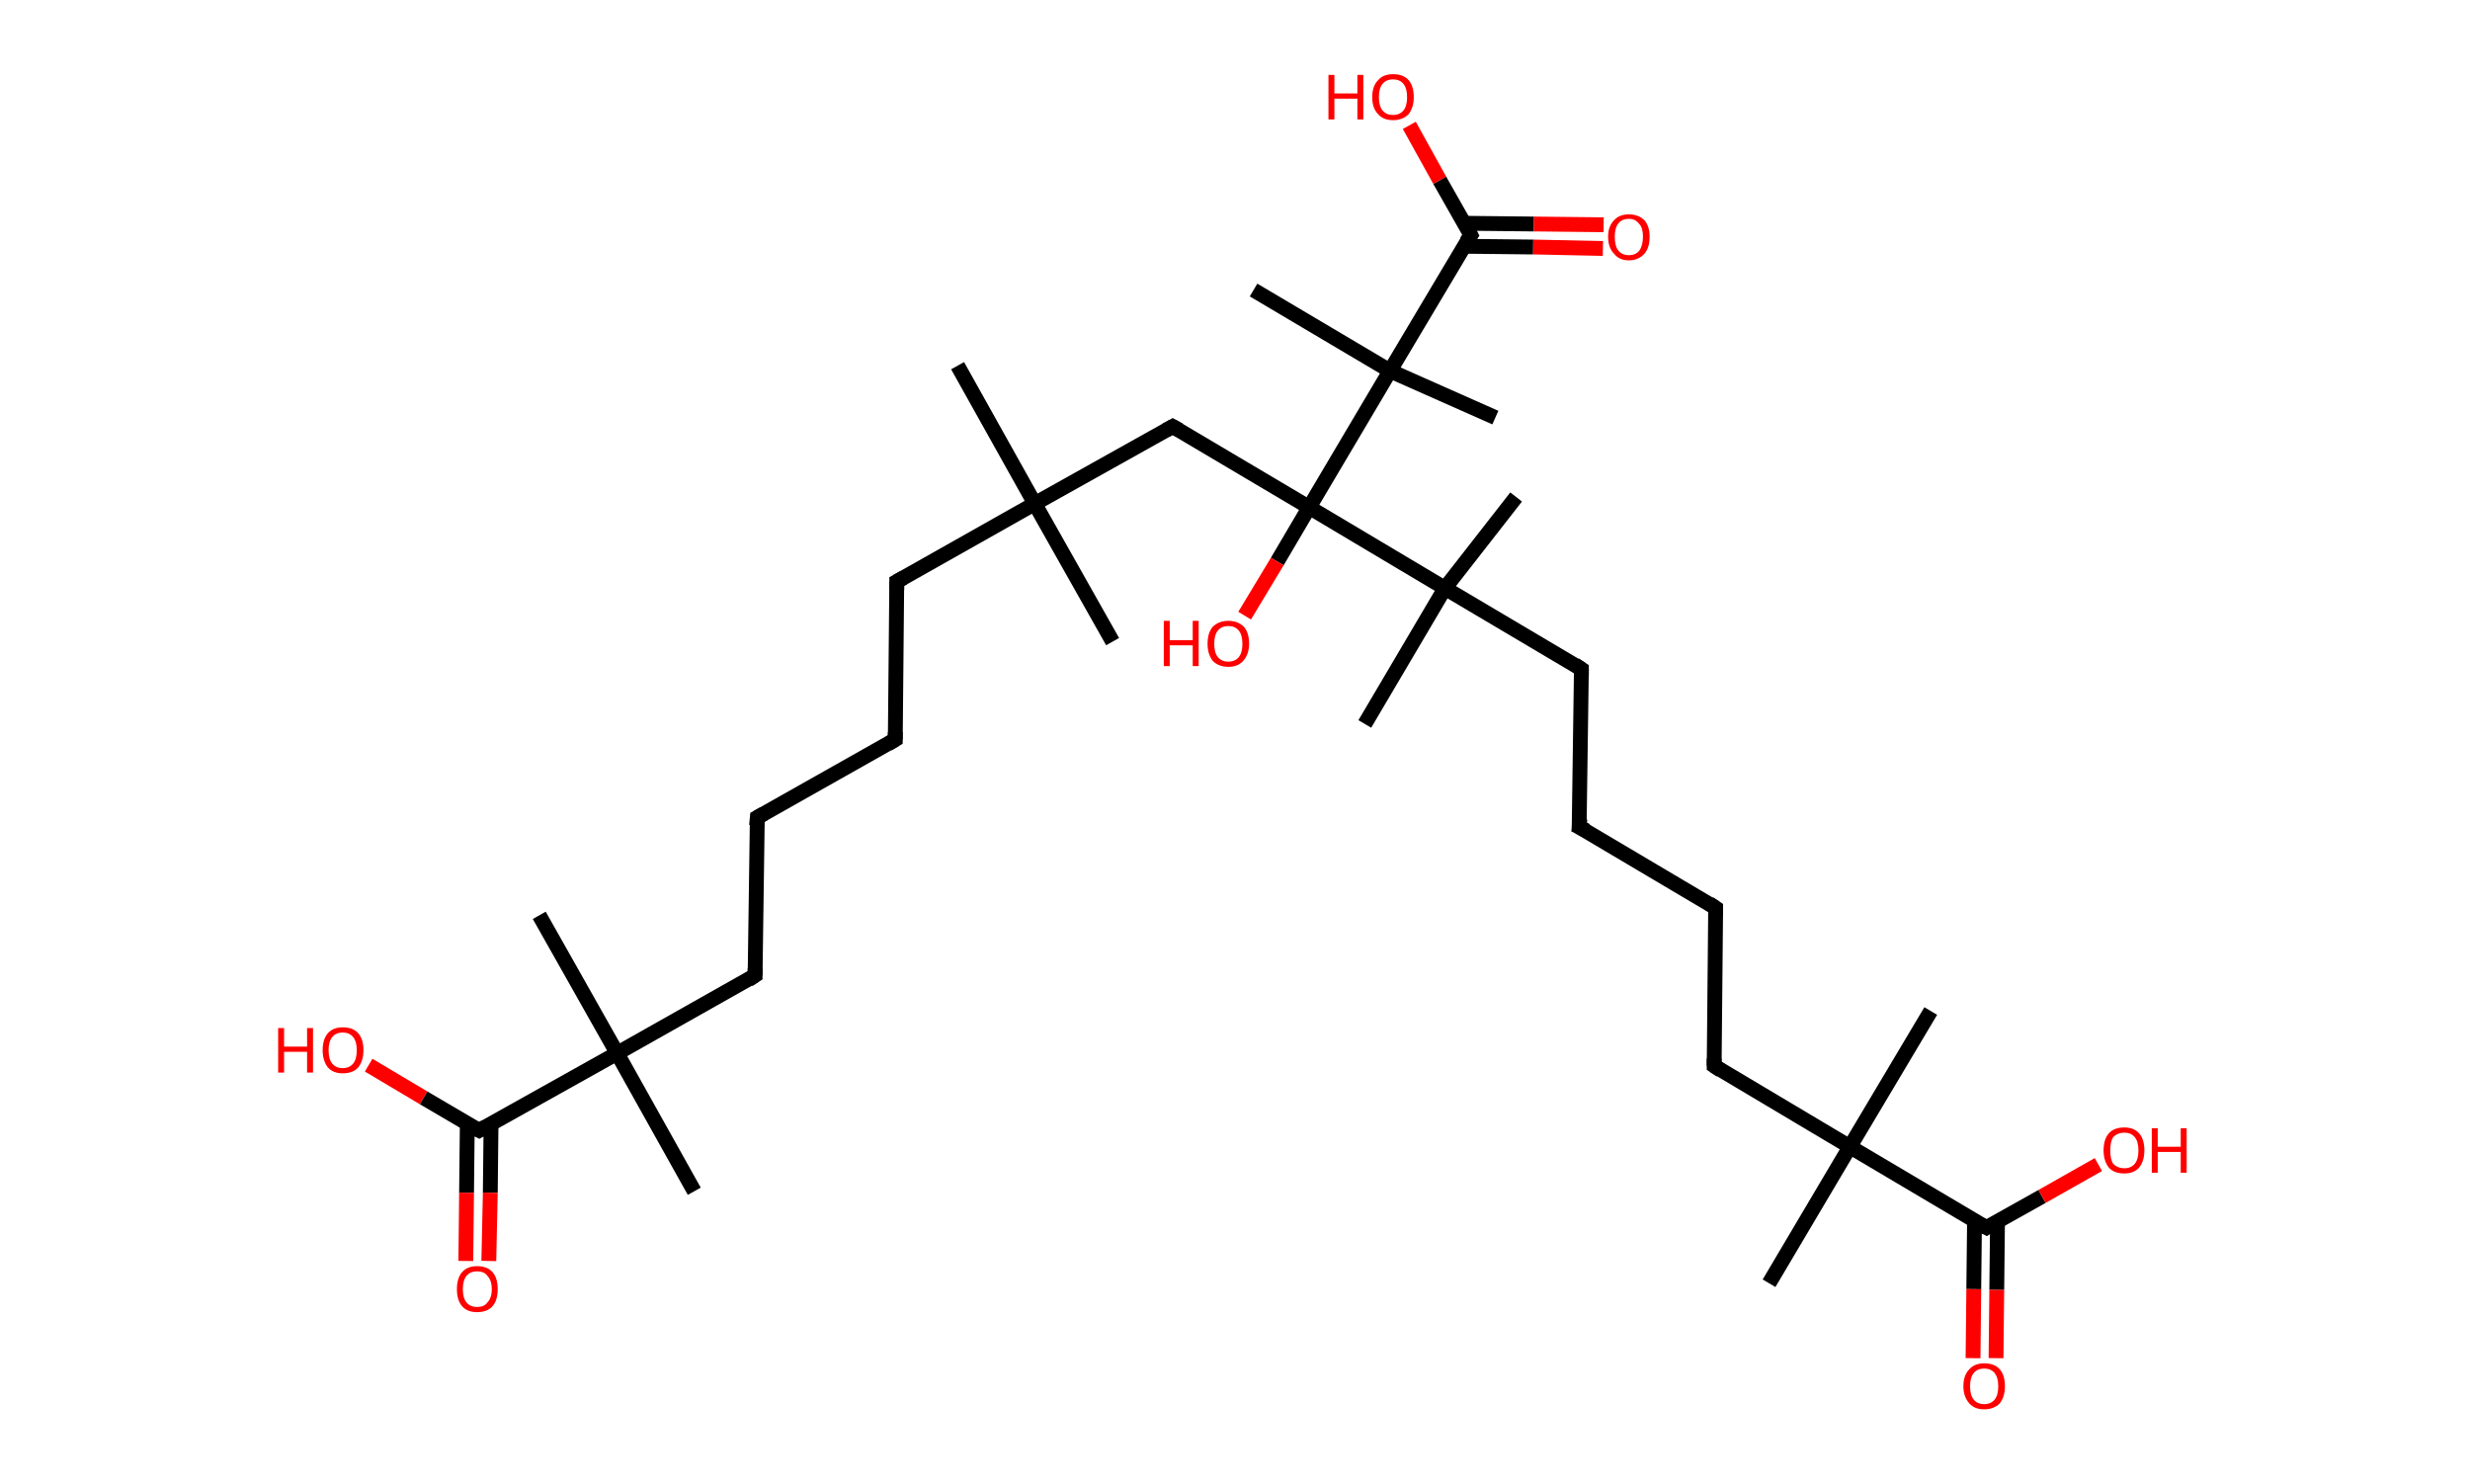 <?xml version='1.0' encoding='ASCII' standalone='yes'?>
<svg xmlns="http://www.w3.org/2000/svg" xmlns:rdkit="http://www.rdkit.org/xml" xmlns:xlink="http://www.w3.org/1999/xlink" version="1.1" baseProfile="full" xml:space="preserve" width="333px" height="200px" viewBox="0 0 333 200">
<!-- END OF HEADER -->
<rect style="opacity:1.0;fill:#FFFFFF;stroke:none" width="333.0" height="200.0" x="0.0" y="0.0"> </rect>
<path class="bond-0 atom-0 atom-1" d="M 129.1,49.3 L 139.5,67.9" style="fill:none;fill-rule:evenodd;stroke:#000000;stroke-width:2.0px;stroke-linecap:butt;stroke-linejoin:miter;stroke-opacity:1"/>
<path class="bond-1 atom-1 atom-2" d="M 139.5,67.9 L 150.0,86.5" style="fill:none;fill-rule:evenodd;stroke:#000000;stroke-width:2.0px;stroke-linecap:butt;stroke-linejoin:miter;stroke-opacity:1"/>
<path class="bond-2 atom-1 atom-3" d="M 139.5,67.9 L 120.9,78.4" style="fill:none;fill-rule:evenodd;stroke:#000000;stroke-width:2.0px;stroke-linecap:butt;stroke-linejoin:miter;stroke-opacity:1"/>
<path class="bond-3 atom-3 atom-4" d="M 120.9,78.4 L 120.7,99.7" style="fill:none;fill-rule:evenodd;stroke:#000000;stroke-width:2.0px;stroke-linecap:butt;stroke-linejoin:miter;stroke-opacity:1"/>
<path class="bond-4 atom-4 atom-5" d="M 120.7,99.7 L 102.1,110.2" style="fill:none;fill-rule:evenodd;stroke:#000000;stroke-width:2.0px;stroke-linecap:butt;stroke-linejoin:miter;stroke-opacity:1"/>
<path class="bond-5 atom-5 atom-6" d="M 102.1,110.2 L 101.8,131.5" style="fill:none;fill-rule:evenodd;stroke:#000000;stroke-width:2.0px;stroke-linecap:butt;stroke-linejoin:miter;stroke-opacity:1"/>
<path class="bond-6 atom-6 atom-7" d="M 101.8,131.5 L 83.2,142.0" style="fill:none;fill-rule:evenodd;stroke:#000000;stroke-width:2.0px;stroke-linecap:butt;stroke-linejoin:miter;stroke-opacity:1"/>
<path class="bond-7 atom-7 atom-8" d="M 83.2,142.0 L 72.7,123.4" style="fill:none;fill-rule:evenodd;stroke:#000000;stroke-width:2.0px;stroke-linecap:butt;stroke-linejoin:miter;stroke-opacity:1"/>
<path class="bond-8 atom-7 atom-9" d="M 83.2,142.0 L 93.6,160.6" style="fill:none;fill-rule:evenodd;stroke:#000000;stroke-width:2.0px;stroke-linecap:butt;stroke-linejoin:miter;stroke-opacity:1"/>
<path class="bond-9 atom-7 atom-10" d="M 83.2,142.0 L 64.6,152.4" style="fill:none;fill-rule:evenodd;stroke:#000000;stroke-width:2.0px;stroke-linecap:butt;stroke-linejoin:miter;stroke-opacity:1"/>
<path class="bond-10 atom-10 atom-11" d="M 63.0,151.5 L 62.9,160.8" style="fill:none;fill-rule:evenodd;stroke:#000000;stroke-width:2.0px;stroke-linecap:butt;stroke-linejoin:miter;stroke-opacity:1"/>
<path class="bond-10 atom-10 atom-11" d="M 62.9,160.8 L 62.8,170.0" style="fill:none;fill-rule:evenodd;stroke:#FF0000;stroke-width:2.0px;stroke-linecap:butt;stroke-linejoin:miter;stroke-opacity:1"/>
<path class="bond-10 atom-10 atom-11" d="M 66.2,151.5 L 66.1,160.8" style="fill:none;fill-rule:evenodd;stroke:#000000;stroke-width:2.0px;stroke-linecap:butt;stroke-linejoin:miter;stroke-opacity:1"/>
<path class="bond-10 atom-10 atom-11" d="M 66.1,160.8 L 65.9,170.0" style="fill:none;fill-rule:evenodd;stroke:#FF0000;stroke-width:2.0px;stroke-linecap:butt;stroke-linejoin:miter;stroke-opacity:1"/>
<path class="bond-11 atom-10 atom-12" d="M 64.6,152.4 L 57.1,148.0" style="fill:none;fill-rule:evenodd;stroke:#000000;stroke-width:2.0px;stroke-linecap:butt;stroke-linejoin:miter;stroke-opacity:1"/>
<path class="bond-11 atom-10 atom-12" d="M 57.1,148.0 L 49.7,143.6" style="fill:none;fill-rule:evenodd;stroke:#FF0000;stroke-width:2.0px;stroke-linecap:butt;stroke-linejoin:miter;stroke-opacity:1"/>
<path class="bond-12 atom-1 atom-13" d="M 139.5,67.9 L 158.1,57.5" style="fill:none;fill-rule:evenodd;stroke:#000000;stroke-width:2.0px;stroke-linecap:butt;stroke-linejoin:miter;stroke-opacity:1"/>
<path class="bond-13 atom-13 atom-14" d="M 158.1,57.5 L 176.5,68.4" style="fill:none;fill-rule:evenodd;stroke:#000000;stroke-width:2.0px;stroke-linecap:butt;stroke-linejoin:miter;stroke-opacity:1"/>
<path class="bond-14 atom-14 atom-15" d="M 176.5,68.4 L 172.2,75.7" style="fill:none;fill-rule:evenodd;stroke:#000000;stroke-width:2.0px;stroke-linecap:butt;stroke-linejoin:miter;stroke-opacity:1"/>
<path class="bond-14 atom-14 atom-15" d="M 172.2,75.7 L 167.8,83.0" style="fill:none;fill-rule:evenodd;stroke:#FF0000;stroke-width:2.0px;stroke-linecap:butt;stroke-linejoin:miter;stroke-opacity:1"/>
<path class="bond-15 atom-14 atom-16" d="M 176.5,68.4 L 194.8,79.3" style="fill:none;fill-rule:evenodd;stroke:#000000;stroke-width:2.0px;stroke-linecap:butt;stroke-linejoin:miter;stroke-opacity:1"/>
<path class="bond-16 atom-16 atom-17" d="M 194.8,79.3 L 184.0,97.6" style="fill:none;fill-rule:evenodd;stroke:#000000;stroke-width:2.0px;stroke-linecap:butt;stroke-linejoin:miter;stroke-opacity:1"/>
<path class="bond-17 atom-16 atom-18" d="M 194.8,79.3 L 204.4,67.0" style="fill:none;fill-rule:evenodd;stroke:#000000;stroke-width:2.0px;stroke-linecap:butt;stroke-linejoin:miter;stroke-opacity:1"/>
<path class="bond-18 atom-16 atom-19" d="M 194.8,79.3 L 213.2,90.2" style="fill:none;fill-rule:evenodd;stroke:#000000;stroke-width:2.0px;stroke-linecap:butt;stroke-linejoin:miter;stroke-opacity:1"/>
<path class="bond-19 atom-19 atom-20" d="M 213.2,90.2 L 212.9,111.5" style="fill:none;fill-rule:evenodd;stroke:#000000;stroke-width:2.0px;stroke-linecap:butt;stroke-linejoin:miter;stroke-opacity:1"/>
<path class="bond-20 atom-20 atom-21" d="M 212.9,111.5 L 231.3,122.4" style="fill:none;fill-rule:evenodd;stroke:#000000;stroke-width:2.0px;stroke-linecap:butt;stroke-linejoin:miter;stroke-opacity:1"/>
<path class="bond-21 atom-21 atom-22" d="M 231.3,122.4 L 231.1,143.7" style="fill:none;fill-rule:evenodd;stroke:#000000;stroke-width:2.0px;stroke-linecap:butt;stroke-linejoin:miter;stroke-opacity:1"/>
<path class="bond-22 atom-22 atom-23" d="M 231.1,143.7 L 249.4,154.6" style="fill:none;fill-rule:evenodd;stroke:#000000;stroke-width:2.0px;stroke-linecap:butt;stroke-linejoin:miter;stroke-opacity:1"/>
<path class="bond-23 atom-23 atom-24" d="M 249.4,154.6 L 260.3,136.3" style="fill:none;fill-rule:evenodd;stroke:#000000;stroke-width:2.0px;stroke-linecap:butt;stroke-linejoin:miter;stroke-opacity:1"/>
<path class="bond-24 atom-23 atom-25" d="M 249.4,154.6 L 238.5,173.0" style="fill:none;fill-rule:evenodd;stroke:#000000;stroke-width:2.0px;stroke-linecap:butt;stroke-linejoin:miter;stroke-opacity:1"/>
<path class="bond-25 atom-23 atom-26" d="M 249.4,154.6 L 267.8,165.5" style="fill:none;fill-rule:evenodd;stroke:#000000;stroke-width:2.0px;stroke-linecap:butt;stroke-linejoin:miter;stroke-opacity:1"/>
<path class="bond-26 atom-26 atom-27" d="M 266.2,164.6 L 266.1,173.8" style="fill:none;fill-rule:evenodd;stroke:#000000;stroke-width:2.0px;stroke-linecap:butt;stroke-linejoin:miter;stroke-opacity:1"/>
<path class="bond-26 atom-26 atom-27" d="M 266.1,173.8 L 266.0,183.1" style="fill:none;fill-rule:evenodd;stroke:#FF0000;stroke-width:2.0px;stroke-linecap:butt;stroke-linejoin:miter;stroke-opacity:1"/>
<path class="bond-26 atom-26 atom-27" d="M 269.3,164.6 L 269.2,173.9" style="fill:none;fill-rule:evenodd;stroke:#000000;stroke-width:2.0px;stroke-linecap:butt;stroke-linejoin:miter;stroke-opacity:1"/>
<path class="bond-26 atom-26 atom-27" d="M 269.2,173.9 L 269.1,183.1" style="fill:none;fill-rule:evenodd;stroke:#FF0000;stroke-width:2.0px;stroke-linecap:butt;stroke-linejoin:miter;stroke-opacity:1"/>
<path class="bond-27 atom-26 atom-28" d="M 267.8,165.5 L 275.3,161.3" style="fill:none;fill-rule:evenodd;stroke:#000000;stroke-width:2.0px;stroke-linecap:butt;stroke-linejoin:miter;stroke-opacity:1"/>
<path class="bond-27 atom-26 atom-28" d="M 275.3,161.3 L 282.9,157.0" style="fill:none;fill-rule:evenodd;stroke:#FF0000;stroke-width:2.0px;stroke-linecap:butt;stroke-linejoin:miter;stroke-opacity:1"/>
<path class="bond-28 atom-14 atom-29" d="M 176.5,68.4 L 187.4,50.0" style="fill:none;fill-rule:evenodd;stroke:#000000;stroke-width:2.0px;stroke-linecap:butt;stroke-linejoin:miter;stroke-opacity:1"/>
<path class="bond-29 atom-29 atom-30" d="M 187.4,50.0 L 169.0,39.1" style="fill:none;fill-rule:evenodd;stroke:#000000;stroke-width:2.0px;stroke-linecap:butt;stroke-linejoin:miter;stroke-opacity:1"/>
<path class="bond-30 atom-29 atom-31" d="M 187.4,50.0 L 201.6,56.3" style="fill:none;fill-rule:evenodd;stroke:#000000;stroke-width:2.0px;stroke-linecap:butt;stroke-linejoin:miter;stroke-opacity:1"/>
<path class="bond-31 atom-29 atom-32" d="M 187.4,50.0 L 198.3,31.7" style="fill:none;fill-rule:evenodd;stroke:#000000;stroke-width:2.0px;stroke-linecap:butt;stroke-linejoin:miter;stroke-opacity:1"/>
<path class="bond-32 atom-32 atom-33" d="M 197.3,33.2 L 206.7,33.3" style="fill:none;fill-rule:evenodd;stroke:#000000;stroke-width:2.0px;stroke-linecap:butt;stroke-linejoin:miter;stroke-opacity:1"/>
<path class="bond-32 atom-32 atom-33" d="M 206.7,33.3 L 216.1,33.5" style="fill:none;fill-rule:evenodd;stroke:#FF0000;stroke-width:2.0px;stroke-linecap:butt;stroke-linejoin:miter;stroke-opacity:1"/>
<path class="bond-32 atom-32 atom-33" d="M 197.4,30.1 L 206.8,30.2" style="fill:none;fill-rule:evenodd;stroke:#000000;stroke-width:2.0px;stroke-linecap:butt;stroke-linejoin:miter;stroke-opacity:1"/>
<path class="bond-32 atom-32 atom-33" d="M 206.8,30.2 L 216.2,30.3" style="fill:none;fill-rule:evenodd;stroke:#FF0000;stroke-width:2.0px;stroke-linecap:butt;stroke-linejoin:miter;stroke-opacity:1"/>
<path class="bond-33 atom-32 atom-34" d="M 198.3,31.7 L 194.1,24.3" style="fill:none;fill-rule:evenodd;stroke:#000000;stroke-width:2.0px;stroke-linecap:butt;stroke-linejoin:miter;stroke-opacity:1"/>
<path class="bond-33 atom-32 atom-34" d="M 194.1,24.3 L 190.0,16.9" style="fill:none;fill-rule:evenodd;stroke:#FF0000;stroke-width:2.0px;stroke-linecap:butt;stroke-linejoin:miter;stroke-opacity:1"/>
<path d="M 121.8,77.9 L 120.9,78.4 L 120.9,79.5" style="fill:none;stroke:#000000;stroke-width:2.0px;stroke-linecap:butt;stroke-linejoin:miter;stroke-opacity:1;"/>
<path d="M 120.7,98.7 L 120.7,99.7 L 119.7,100.3" style="fill:none;stroke:#000000;stroke-width:2.0px;stroke-linecap:butt;stroke-linejoin:miter;stroke-opacity:1;"/>
<path d="M 103.0,109.7 L 102.1,110.2 L 102.0,111.3" style="fill:none;stroke:#000000;stroke-width:2.0px;stroke-linecap:butt;stroke-linejoin:miter;stroke-opacity:1;"/>
<path d="M 101.8,130.5 L 101.8,131.5 L 100.9,132.1" style="fill:none;stroke:#000000;stroke-width:2.0px;stroke-linecap:butt;stroke-linejoin:miter;stroke-opacity:1;"/>
<path d="M 65.5,151.9 L 64.6,152.4 L 64.2,152.2" style="fill:none;stroke:#000000;stroke-width:2.0px;stroke-linecap:butt;stroke-linejoin:miter;stroke-opacity:1;"/>
<path d="M 157.2,58.0 L 158.1,57.5 L 159.0,58.0" style="fill:none;stroke:#000000;stroke-width:2.0px;stroke-linecap:butt;stroke-linejoin:miter;stroke-opacity:1;"/>
<path d="M 212.3,89.6 L 213.2,90.2 L 213.2,91.2" style="fill:none;stroke:#000000;stroke-width:2.0px;stroke-linecap:butt;stroke-linejoin:miter;stroke-opacity:1;"/>
<path d="M 213.0,110.4 L 212.9,111.5 L 213.9,112.0" style="fill:none;stroke:#000000;stroke-width:2.0px;stroke-linecap:butt;stroke-linejoin:miter;stroke-opacity:1;"/>
<path d="M 230.4,121.8 L 231.3,122.4 L 231.3,123.5" style="fill:none;stroke:#000000;stroke-width:2.0px;stroke-linecap:butt;stroke-linejoin:miter;stroke-opacity:1;"/>
<path d="M 231.1,142.7 L 231.1,143.7 L 232.0,144.3" style="fill:none;stroke:#000000;stroke-width:2.0px;stroke-linecap:butt;stroke-linejoin:miter;stroke-opacity:1;"/>
<path d="M 266.8,165.0 L 267.8,165.5 L 268.1,165.3" style="fill:none;stroke:#000000;stroke-width:2.0px;stroke-linecap:butt;stroke-linejoin:miter;stroke-opacity:1;"/>
<path d="M 197.7,32.6 L 198.3,31.7 L 198.1,31.3" style="fill:none;stroke:#000000;stroke-width:2.0px;stroke-linecap:butt;stroke-linejoin:miter;stroke-opacity:1;"/>
<path class="atom-11" d="M 61.6 173.8 Q 61.6 172.3, 62.3 171.5 Q 63.0 170.7, 64.3 170.7 Q 65.7 170.7, 66.4 171.5 Q 67.1 172.3, 67.1 173.8 Q 67.1 175.3, 66.4 176.1 Q 65.7 176.9, 64.3 176.9 Q 63.0 176.9, 62.3 176.1 Q 61.6 175.3, 61.6 173.8 M 64.3 176.2 Q 65.3 176.2, 65.7 175.6 Q 66.3 175.0, 66.3 173.8 Q 66.3 172.6, 65.7 172.0 Q 65.3 171.4, 64.3 171.4 Q 63.4 171.4, 62.9 172.0 Q 62.4 172.6, 62.4 173.8 Q 62.4 175.0, 62.9 175.6 Q 63.4 176.2, 64.3 176.2 " fill="#FF0000"/>
<path class="atom-12" d="M 37.5 138.6 L 38.3 138.6 L 38.3 141.1 L 41.4 141.1 L 41.4 138.6 L 42.2 138.6 L 42.2 144.6 L 41.4 144.6 L 41.4 141.8 L 38.3 141.8 L 38.3 144.6 L 37.5 144.6 L 37.5 138.6 " fill="#FF0000"/>
<path class="atom-12" d="M 43.5 141.6 Q 43.5 140.1, 44.2 139.3 Q 44.9 138.5, 46.2 138.5 Q 47.6 138.5, 48.3 139.3 Q 49.0 140.1, 49.0 141.6 Q 49.0 143.0, 48.3 143.9 Q 47.6 144.7, 46.2 144.7 Q 44.9 144.7, 44.2 143.9 Q 43.5 143.0, 43.5 141.6 M 46.2 144.0 Q 47.1 144.0, 47.6 143.4 Q 48.1 142.8, 48.1 141.6 Q 48.1 140.4, 47.6 139.8 Q 47.1 139.2, 46.2 139.2 Q 45.3 139.2, 44.8 139.8 Q 44.3 140.4, 44.3 141.6 Q 44.3 142.8, 44.8 143.4 Q 45.3 144.0, 46.2 144.0 " fill="#FF0000"/>
<path class="atom-15" d="M 156.9 83.7 L 157.7 83.7 L 157.7 86.3 L 160.8 86.3 L 160.8 83.7 L 161.6 83.7 L 161.6 89.8 L 160.8 89.8 L 160.8 87.0 L 157.7 87.0 L 157.7 89.8 L 156.9 89.8 L 156.9 83.7 " fill="#FF0000"/>
<path class="atom-15" d="M 162.8 86.8 Q 162.8 85.3, 163.5 84.5 Q 164.3 83.7, 165.6 83.7 Q 166.9 83.7, 167.7 84.5 Q 168.4 85.3, 168.4 86.8 Q 168.4 88.2, 167.6 89.1 Q 166.9 89.9, 165.6 89.9 Q 164.3 89.9, 163.5 89.1 Q 162.8 88.2, 162.8 86.8 M 165.6 89.2 Q 166.5 89.2, 167.0 88.6 Q 167.5 88.0, 167.5 86.8 Q 167.5 85.6, 167.0 85.0 Q 166.5 84.4, 165.6 84.4 Q 164.7 84.4, 164.2 85.0 Q 163.7 85.6, 163.7 86.8 Q 163.7 88.0, 164.2 88.6 Q 164.7 89.2, 165.6 89.2 " fill="#FF0000"/>
<path class="atom-27" d="M 264.7 186.9 Q 264.7 185.4, 265.5 184.6 Q 266.2 183.8, 267.5 183.8 Q 268.9 183.8, 269.6 184.6 Q 270.3 185.4, 270.3 186.9 Q 270.3 188.3, 269.6 189.2 Q 268.8 190.0, 267.5 190.0 Q 266.2 190.0, 265.5 189.2 Q 264.7 188.3, 264.7 186.9 M 267.5 189.3 Q 268.4 189.3, 268.9 188.7 Q 269.4 188.1, 269.4 186.9 Q 269.4 185.7, 268.9 185.1 Q 268.4 184.5, 267.5 184.5 Q 266.6 184.5, 266.1 185.1 Q 265.6 185.7, 265.6 186.9 Q 265.6 188.1, 266.1 188.7 Q 266.6 189.3, 267.5 189.3 " fill="#FF0000"/>
<path class="atom-28" d="M 283.6 155.1 Q 283.6 153.6, 284.3 152.8 Q 285.0 152.0, 286.4 152.0 Q 287.7 152.0, 288.4 152.8 Q 289.1 153.6, 289.1 155.1 Q 289.1 156.5, 288.4 157.4 Q 287.7 158.2, 286.4 158.2 Q 285.0 158.2, 284.3 157.4 Q 283.6 156.5, 283.6 155.1 M 286.4 157.5 Q 287.3 157.5, 287.8 156.9 Q 288.3 156.3, 288.3 155.1 Q 288.3 153.9, 287.8 153.3 Q 287.3 152.7, 286.4 152.7 Q 285.5 152.7, 284.9 153.3 Q 284.5 153.9, 284.5 155.1 Q 284.5 156.3, 284.9 156.9 Q 285.5 157.5, 286.4 157.5 " fill="#FF0000"/>
<path class="atom-28" d="M 290.1 152.1 L 290.9 152.1 L 290.9 154.6 L 294.0 154.6 L 294.0 152.1 L 294.8 152.1 L 294.8 158.1 L 294.0 158.1 L 294.0 155.3 L 290.9 155.3 L 290.9 158.1 L 290.1 158.1 L 290.1 152.1 " fill="#FF0000"/>
<path class="atom-33" d="M 216.8 31.9 Q 216.8 30.5, 217.6 29.7 Q 218.3 28.9, 219.6 28.9 Q 220.9 28.9, 221.7 29.7 Q 222.4 30.5, 222.4 31.9 Q 222.4 33.4, 221.7 34.2 Q 220.9 35.1, 219.6 35.1 Q 218.3 35.1, 217.6 34.2 Q 216.8 33.4, 216.8 31.9 M 219.6 34.4 Q 220.5 34.4, 221.0 33.8 Q 221.5 33.1, 221.5 31.9 Q 221.5 30.7, 221.0 30.2 Q 220.5 29.5, 219.6 29.5 Q 218.7 29.5, 218.2 30.1 Q 217.7 30.7, 217.7 31.9 Q 217.7 33.2, 218.2 33.8 Q 218.7 34.4, 219.6 34.4 " fill="#FF0000"/>
<path class="atom-34" d="M 179.1 10.1 L 179.9 10.1 L 179.9 12.6 L 183.0 12.6 L 183.0 10.1 L 183.8 10.1 L 183.8 16.1 L 183.0 16.1 L 183.0 13.3 L 179.9 13.3 L 179.9 16.1 L 179.1 16.1 L 179.1 10.1 " fill="#FF0000"/>
<path class="atom-34" d="M 185.0 13.1 Q 185.0 11.6, 185.8 10.8 Q 186.5 10.0, 187.8 10.0 Q 189.2 10.0, 189.9 10.8 Q 190.6 11.6, 190.6 13.1 Q 190.6 14.5, 189.9 15.4 Q 189.1 16.2, 187.8 16.2 Q 186.5 16.2, 185.8 15.4 Q 185.0 14.6, 185.0 13.1 M 187.8 15.5 Q 188.7 15.5, 189.2 14.9 Q 189.7 14.3, 189.7 13.1 Q 189.7 11.9, 189.2 11.3 Q 188.7 10.7, 187.8 10.7 Q 186.9 10.7, 186.4 11.3 Q 185.9 11.9, 185.9 13.1 Q 185.9 14.3, 186.4 14.9 Q 186.9 15.5, 187.8 15.5 " fill="#FF0000"/>
</svg>
